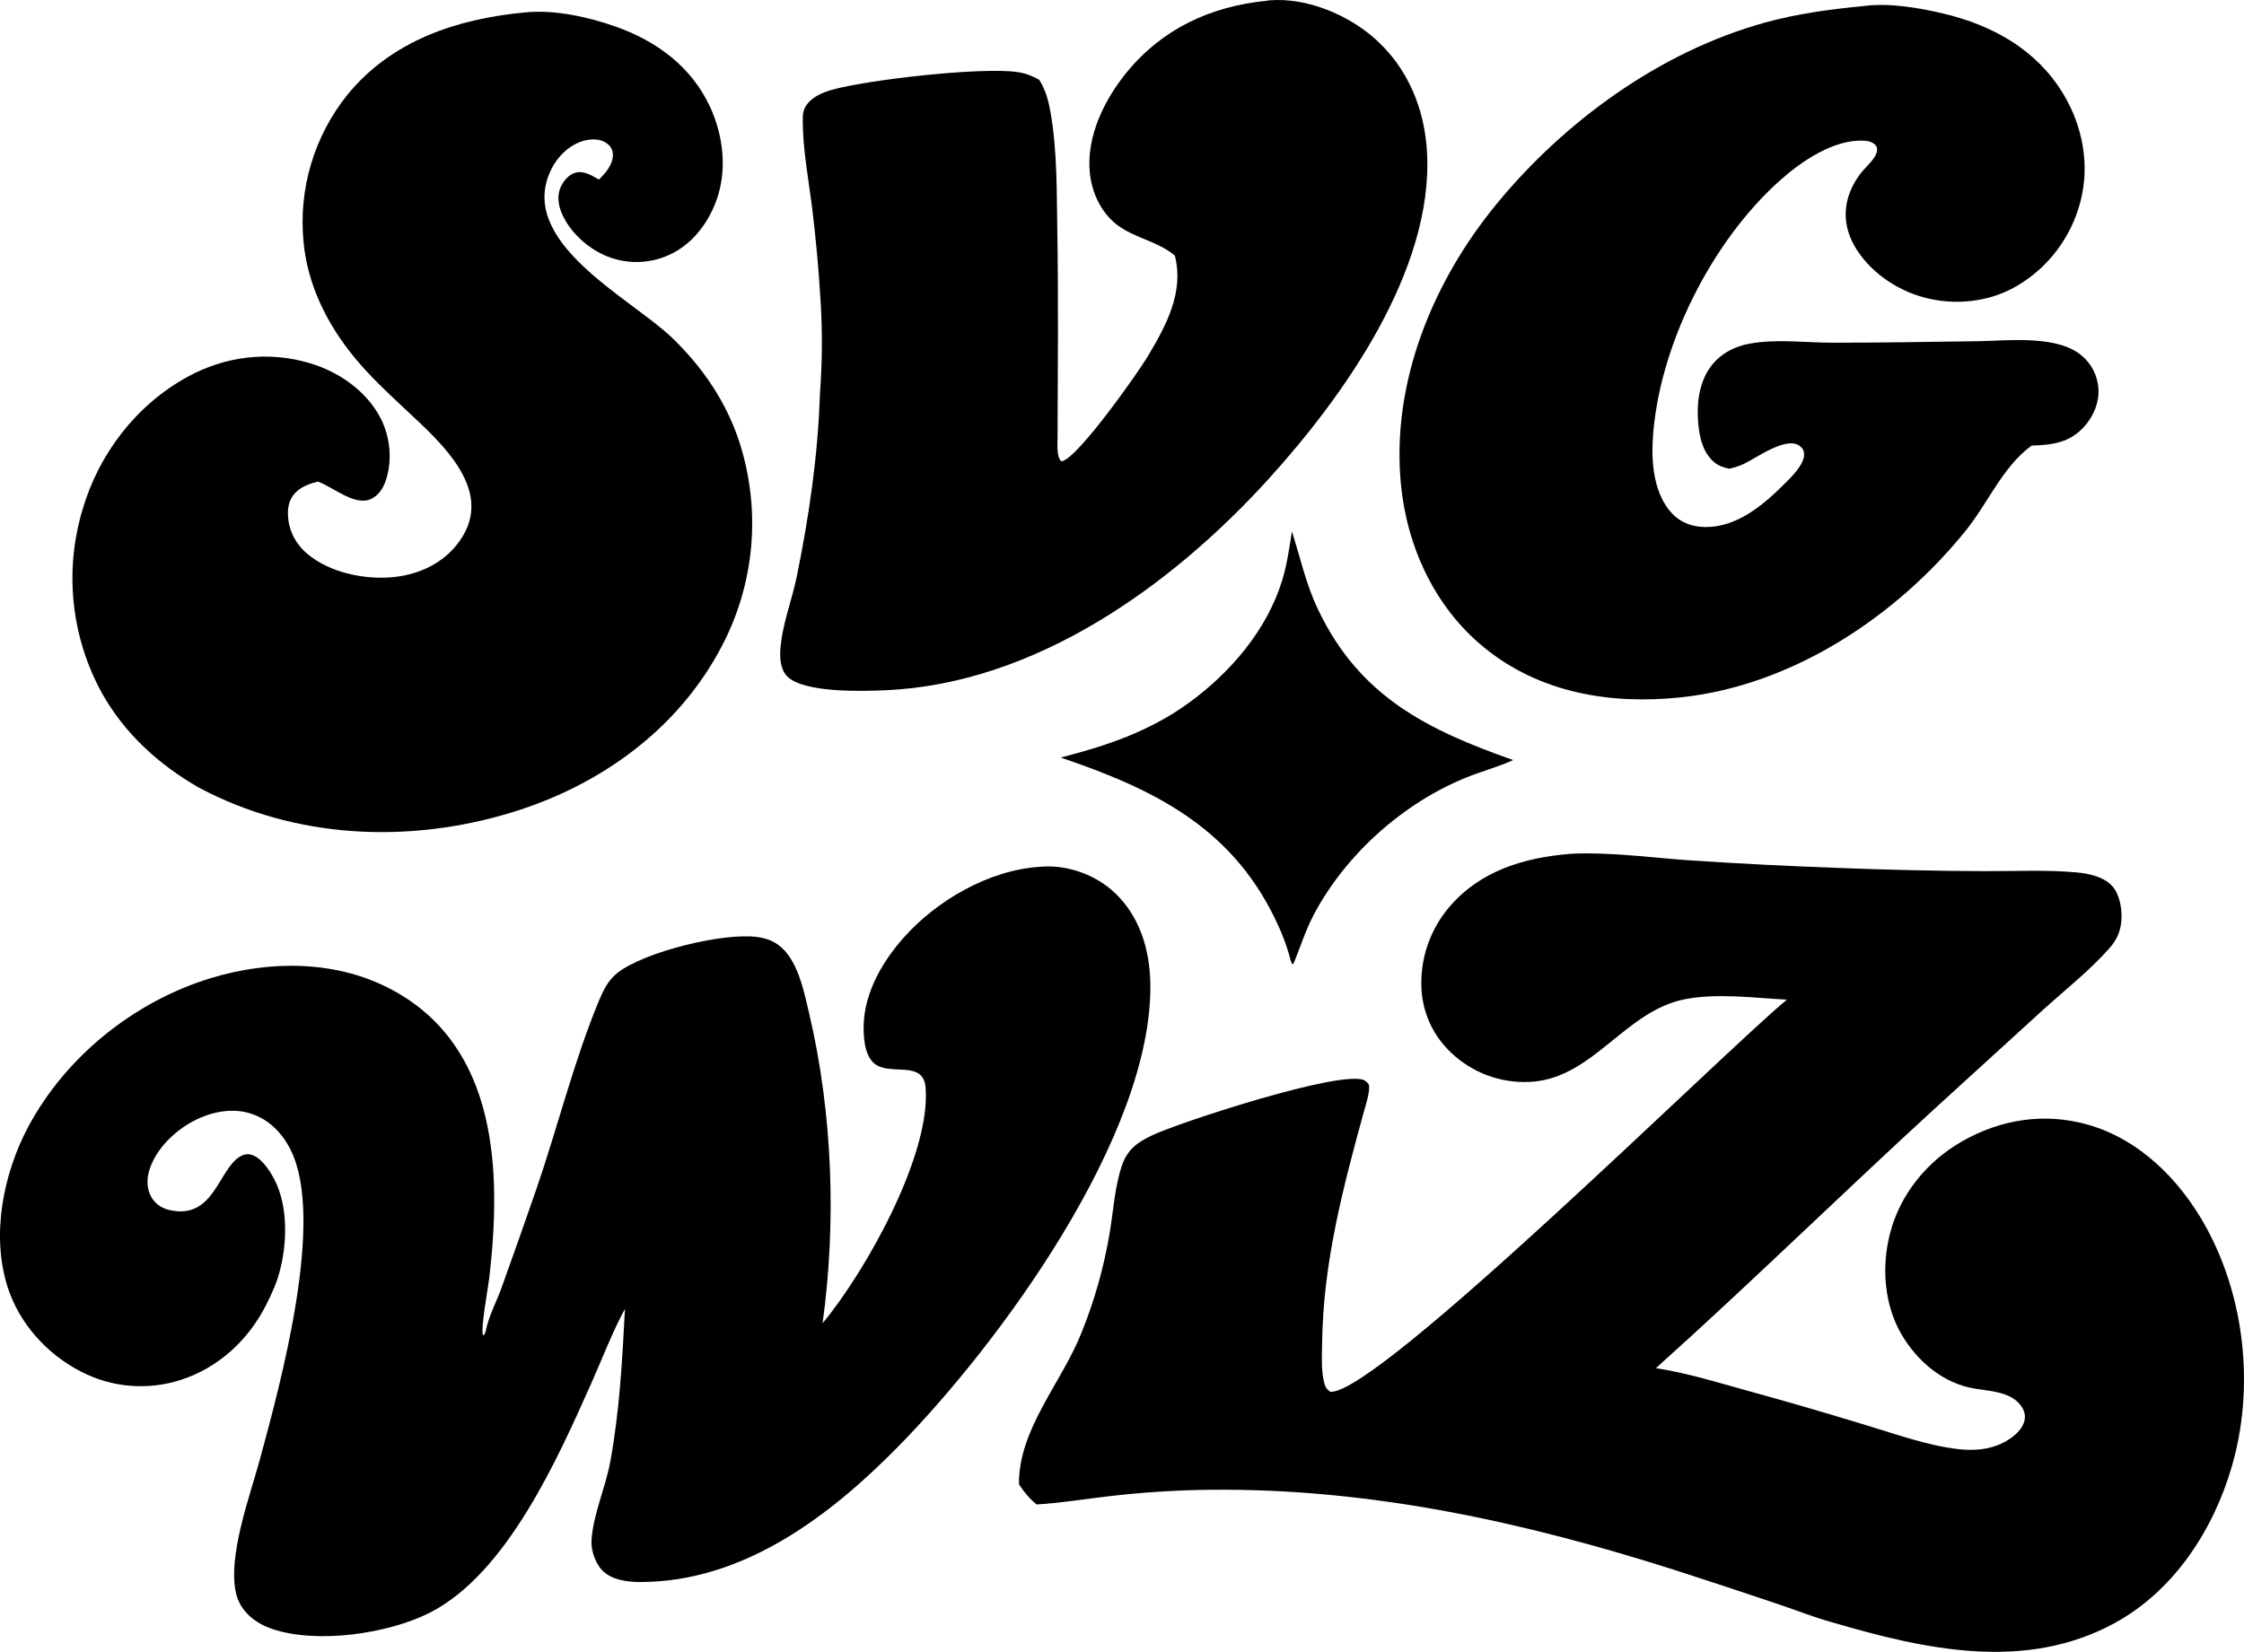 <?xml version="1.0" encoding="utf-8"?>
<svg xmlns="http://www.w3.org/2000/svg" viewBox="143.396 403.854 1730.42 1274.17" width="1730.42px" height="1274.17px" preserveAspectRatio="none"><g id="object-1" transform="matrix(1, 0, 0, 1, -1.4210854715202004e-14, 0)"><path d="M 1354.08 1062.49 C 1358.07 1062.17 1362.06 1062.12 1366.07 1062.12 C 1393.07 1062.07 1419.93 1065.64 1446.83 1067.53 C 1485.52 1070.08 1524.25 1072.03 1563 1073.4 C 1599.76 1074.86 1636.54 1075.66 1673.33 1075.81 C 1696.89 1075.92 1721.25 1074.65 1744.71 1076.79 C 1754.01 1077.64 1765.39 1080.01 1772 1087.11 C 1777.74 1093.27 1779.68 1104.08 1779.37 1112.19 C 1779.01 1121.17 1776.22 1128.22 1770.33 1134.95 C 1755.45 1151.92 1736.7 1166.69 1719.96 1181.8 L 1636.27 1258.13 C 1563.73 1324.55 1493.51 1393.5 1420.32 1459.19 C 1443.12 1462.67 1465.21 1469.42 1487.39 1475.6 C 1519.37 1484.37 1551.21 1493.62 1582.91 1503.34 C 1605.29 1510.09 1629.76 1518.89 1653.01 1521.59 C 1664.96 1522.98 1676.94 1522.29 1687.86 1516.84 C 1694.54 1513.51 1702.08 1507.91 1704.32 1500.42 C 1705.4 1496.77 1704.87 1493.16 1702.93 1489.89 C 1694.67 1475.99 1675.25 1477.27 1661.48 1474.01 C 1639.48 1468.8 1621.39 1452.82 1610.02 1433.68 C 1596.24 1410.46 1594.18 1380.96 1600.88 1355.14 C 1608.73 1324.93 1629.27 1299.83 1656.18 1284.38 C 1686.17 1267.16 1719.93 1261.9 1753.35 1271.36 C 1793.28 1282.66 1824.28 1313.93 1844.02 1349.43 C 1874.68 1404.6 1882.05 1474.61 1864.4 1535.13 C 1850.07 1584.29 1819.78 1630.89 1774.01 1655.86 C 1704.75 1693.64 1627.08 1676.06 1555.83 1655.13 C 1542.42 1651.43 1529.07 1646.11 1515.84 1641.65 C 1488.93 1632.54 1461.95 1623.63 1434.91 1614.92 C 1318.31 1577.77 1200.1 1551.77 1077.16 1552.99 C 1050.88 1553.27 1024.64 1554.93 998.543 1557.98 C 979.976 1560.08 961.426 1563.25 942.767 1564.32 C 937.12 1559.8 933.214 1554.79 929.171 1548.89 C 928.546 1506.58 962.007 1470.54 977.342 1431.96 C 987.363 1407.22 994.643 1381.46 999.043 1355.14 C 1001.99 1338.01 1003 1318.64 1008.78 1302.29 C 1013 1290.36 1020.61 1284.96 1031.58 1279.71 C 1052.15 1269.85 1177.64 1228.71 1195.4 1237.11 C 1196.47 1237.62 1198.75 1239.56 1199.02 1240.77 C 1200.08 1245.56 1196.36 1256.88 1195.02 1261.76 C 1178.88 1320.4 1163.71 1378.28 1162.93 1439.49 C 1162.81 1449.5 1162.01 1460.81 1164.56 1470.53 C 1165.4 1473.71 1166.4 1475.64 1169.31 1477.39 C 1205.2 1480.31 1472.26 1215.46 1521.32 1174.94 C 1496.03 1173.63 1467.67 1169.74 1442.68 1174.61 C 1397.24 1183.48 1372.81 1233.69 1326.39 1238.14 C 1304.41 1240.15 1282.55 1233.21 1265.76 1218.89 C 1250.43 1205.87 1241.22 1188.39 1239.63 1168.3 C 1237.99 1144.71 1245.68 1121.41 1261.04 1103.42 C 1284.9 1075.5 1318.62 1065.39 1354.08 1062.49 Z" style="stroke-width: 1;"/><path d="M 945.021 1072.49 C 946.466 1072.35 947.915 1072.26 949.365 1072.21 C 968.857 1071.6 989.253 1079.33 1003.35 1092.82 C 1022.61 1111.26 1030.11 1136.94 1030.46 1162.99 C 1032.05 1279.72 913.712 1440.72 835.651 1520.05 C 782.77 1573.79 716.333 1624.06 637.42 1624.15 C 627.187 1624.17 614.709 1622.67 607.404 1614.75 C 602.449 1609.37 599.078 1599.58 599.511 1592.32 C 600.719 1572.06 610.233 1551.69 613.943 1531.62 C 621.191 1492.39 623.234 1453.12 625.33 1413.39 C 615.44 1431.72 607.946 1451.57 599.469 1470.6 C 573.494 1528.9 534.312 1617.54 474.942 1647.76 C 442.638 1664.2 387.821 1672.01 353.384 1660.39 C 340.503 1656.04 328.923 1647.12 325.555 1633.4 C 318.557 1604.88 336.049 1558.16 343.852 1529.37 C 359.545 1471.48 394.451 1344.52 367.481 1290.74 C 360.912 1277.64 350.599 1267.08 336.307 1262.66 C 322.063 1258.26 306.278 1261.52 293.275 1268.23 C 278.078 1276.07 263.319 1290.26 258.385 1307.05 C 256.444 1313.66 256.618 1321.15 260.101 1327.23 C 263.073 1332.41 268.048 1335.8 273.818 1337.16 C 308.634 1345.35 311.759 1305.28 328.894 1295.72 C 331.713 1294.15 334.487 1293.71 337.621 1294.69 C 346.045 1297.32 353.517 1309.85 356.899 1317.71 C 366.748 1340.6 364.366 1373.34 355.27 1396.04 C 355.1 1396.46 354.92 1396.89 354.745 1397.31 C 352.895 1401.66 350.895 1405.95 348.75 1410.17 C 334.939 1437.56 311.877 1458.93 282.469 1468.36 C 257.084 1476.47 229.516 1474.13 205.856 1461.87 C 179.356 1448.24 157.926 1424.42 149.016 1395.82 C 136.616 1356.03 145.946 1309.06 165.166 1273.03 C 194.256 1218.48 247.439 1176.04 306.403 1158.2 C 351.988 1144.41 403.275 1144.47 445.931 1167.46 C 527.744 1211.54 530.126 1308.26 520.683 1389.55 C 519.793 1397.22 514.055 1427.96 515.763 1433.55 L 516.372 1433.85 C 517.307 1432.62 517.672 1431.95 517.98 1430.4 C 520.246 1419.02 526.247 1407.97 530.227 1397.01 C 539.272 1371.84 548.165 1346.62 556.907 1321.35 C 573.251 1274.01 586.145 1221.7 605.138 1176.06 C 608.596 1167.75 612.403 1159.83 619.688 1154.17 C 640.573 1137.94 701.079 1123.04 727.607 1126.64 C 737.457 1127.98 745.122 1132.16 751.022 1140.22 C 760.401 1153.02 763.85 1170.62 767.421 1185.83 C 785.424 1262.53 788.47 1346.64 777.717 1424.6 C 810.797 1384.71 861.306 1294.93 857.159 1242.73 C 855.41 1220.73 828.851 1234.54 817.173 1223.79 C 811.267 1218.35 809.978 1209.17 809.491 1201.55 C 807.708 1173.64 822.148 1147.54 840.14 1127.23 C 865.731 1098.34 906.021 1075.02 945.021 1072.49 Z" style="stroke-width: 1;"/><path d="M 547.658 413.478 C 570.493 411.028 597.079 416.878 618.494 424.488 C 649.76 435.588 676.494 455.318 690.767 485.908 C 701.338 508.558 704.411 535.578 695.521 559.298 C 688.916 576.918 676.715 592.628 659.297 600.518 C 644.395 607.288 627.389 607.758 612.132 601.828 C 596.934 595.848 582.406 582.828 576.253 567.518 C 573.708 561.188 572.96 554.048 575.953 547.728 C 578.079 543.238 582 538.568 586.921 537.118 C 593.493 535.178 599.825 539.268 605.3 542.388 C 606.684 540.998 608.023 539.558 609.314 538.068 C 613.193 533.528 616.984 527.498 615.807 521.228 C 615.228 518.138 613.353 515.688 610.758 514.008 C 605.779 510.798 599.071 510.888 593.551 512.438 C 582.701 515.488 573.774 524.038 568.763 533.948 C 540.358 590.128 629.789 633.708 661.603 664.348 C 685.341 687.208 703.83 714.278 713.865 745.818 C 730.407 797.908 725.323 854.458 699.756 902.758 C 666.429 966.299 606.505 1009.44 538.787 1030.29 C 458.894 1054.9 371.2 1051.04 296.902 1011.46 C 265.892 993.735 239.466 969.733 221.936 938.358 C 198.266 895.228 192.866 844.408 206.956 797.268 C 219.386 754.178 248.423 716.198 287.937 694.558 C 317.148 678.558 350.397 674.428 382.435 684.028 C 404.537 690.648 425.504 705.048 436.526 725.728 C 444.301 740.328 446.204 758.748 440.885 774.518 C 438.86 780.518 435.331 786.088 429.385 788.788 C 416.863 794.468 400.378 779.498 388.451 775.328 C 381.986 777.008 375.588 779.228 370.898 784.228 C 366.453 788.958 365.133 795.088 365.453 801.428 C 366.055 813.338 371.453 823.568 380.556 831.198 C 397.63 845.518 423.937 850.988 445.719 849.108 C 464.412 847.498 482.679 839.728 494.809 825.078 C 528.981 783.808 482.88 744.838 454.668 718.358 C 441.508 706.008 428.292 693.628 416.797 679.668 C 395.936 654.338 380.736 624.118 377.529 591.158 C 373.323 549.998 385.542 508.838 411.529 476.648 C 445.735 435.018 495.732 418.468 547.658 413.478 Z" style="stroke-width: 1;"/><path d="M 1580.91 408.478 C 1600.28 405.878 1623.56 409.918 1642.43 414.418 C 1680.18 423.428 1714.08 442.388 1734.48 476.338 C 1749.47 501.268 1755.06 530.948 1747.69 559.298 C 1740.67 586.748 1722.95 610.248 1698.49 624.558 C 1676.8 637.118 1650.6 639.708 1626.52 633.148 C 1605.02 627.288 1584.34 612.778 1573.24 593.198 C 1562.39 574.048 1565.42 553.498 1578.99 536.628 C 1582.69 532.038 1590.08 526.058 1590.84 520.018 C 1591.03 518.478 1590.77 517.058 1589.74 515.898 C 1587.36 513.238 1583.89 512.518 1580.46 512.358 C 1557.45 511.318 1532.77 528.148 1516.42 542.648 C 1462.86 590.168 1421.79 672.288 1417.84 743.758 C 1416.81 762.508 1419.26 785.608 1432.76 799.908 C 1439.42 806.968 1448.32 810.218 1457.93 810.378 C 1482.05 810.798 1502.31 794.168 1518.44 778.098 C 1524.04 772.528 1535.32 762.118 1534.55 753.518 C 1534.31 750.918 1533.13 749.218 1531.04 747.708 C 1520.67 740.268 1498.1 756.928 1488.38 761.578 C 1484.67 763.348 1480.89 764.438 1476.93 765.458 C 1472.09 764.348 1468.12 763.058 1464.4 759.598 C 1455.15 751.008 1453.22 737.568 1452.66 725.568 C 1451.96 710.368 1455.11 694.058 1465.9 682.678 C 1473.09 675.098 1482.64 670.748 1492.82 668.888 C 1513.37 665.148 1535.78 668.198 1556.67 668.208 C 1594.23 668.228 1631.82 667.508 1669.38 667.028 C 1692.93 666.558 1730.23 662.198 1748.96 678.398 C 1756.44 684.778 1760.99 693.938 1761.57 703.758 C 1762.18 714.458 1757.84 724.808 1750.78 732.718 C 1739.33 745.538 1726.09 746.968 1709.99 747.598 C 1687.6 764.058 1676.45 791.818 1659.34 813.028 C 1605.73 879.538 1525.29 932.818 1439.16 941.798 C 1385.12 947.425 1330.7 938.388 1287.71 903.208 C 1249.69 872.108 1228.25 825.428 1223.65 777.028 C 1216.2 698.748 1248.42 620.808 1297.53 561.098 C 1350.15 497.128 1423.62 443.708 1504 421.388 C 1529.38 414.338 1554.74 410.998 1580.91 408.478 Z" style="stroke-width: 1;"/><path d="M 1119.98 404.468 C 1121.31 404.218 1121.27 404.198 1122.87 404.078 C 1151.31 401.958 1182.73 415.138 1203.71 433.768 C 1229.22 456.428 1242.11 488.138 1243.85 521.878 C 1248.5 612.468 1179.84 709.248 1121.48 773.488 C 1046.56 855.948 941.956 930.978 826.905 936.248 C 808.851 937.078 763.565 938.488 750.567 925.718 C 745.187 920.428 744.653 911.498 745.186 904.438 C 746.639 885.178 754.107 866.838 757.927 848.018 C 767.376 801.448 774.177 754.928 775.678 707.398 C 777.488 683.548 777.645 659.598 776.149 635.718 C 774.712 611.458 772.507 587.238 769.538 563.108 C 766.679 541.008 762.34 518.138 762.418 495.838 C 762.43 492.488 762.676 489.468 764.332 486.498 C 768.487 479.028 777.212 475.278 785.062 473.088 C 812.428 465.438 898.314 455.588 927.089 459.318 C 933.845 460.198 938.916 462.158 944.81 465.438 C 949.894 473.648 951.974 481.718 953.601 491.128 C 958.754 520.938 958.212 552.068 958.723 582.238 C 959.627 635.648 959.086 688.918 958.911 742.318 C 958.895 747.258 958.057 755.918 961.738 759.628 C 962.004 759.598 962.275 759.608 962.535 759.548 C 974.931 756.628 1020.98 691.388 1028.71 678.358 C 1042.81 654.578 1056.59 629.218 1049.34 600.968 C 1035.68 589.608 1018.08 587.608 1004.36 576.938 C 992.263 567.508 985.313 552.248 983.793 537.178 C 980.954 509.088 995.163 480.398 1012.55 459.268 C 1040.14 425.758 1077.25 408.748 1119.98 404.468 Z" style="stroke-width: 1;"/><path d="M 1139.64 813.758 C 1146.22 834.388 1150.44 854.458 1159.91 874.258 C 1191.94 941.258 1243.95 966.758 1310.26 990.142 C 1298.66 995.424 1286.19 998.722 1274.36 1003.48 C 1225.55 1023.1 1180.9 1063.07 1156.41 1109.55 C 1149.87 1121.96 1146.12 1134.69 1140.72 1147.41 L 1139.56 1147.22 L 1138.42 1143.83 C 1135.59 1132.61 1131.07 1121.56 1125.97 1111.18 C 1091.33 1040.78 1031.51 1012 961.326 988.199 C 996.633 979.157 1029.7 968.03 1059.63 946.377 C 1092.11 922.878 1120.49 889.858 1132.29 850.988 C 1135.96 838.888 1137.66 826.228 1139.64 813.758 Z" style="stroke-width: 1;"/></g></svg>
